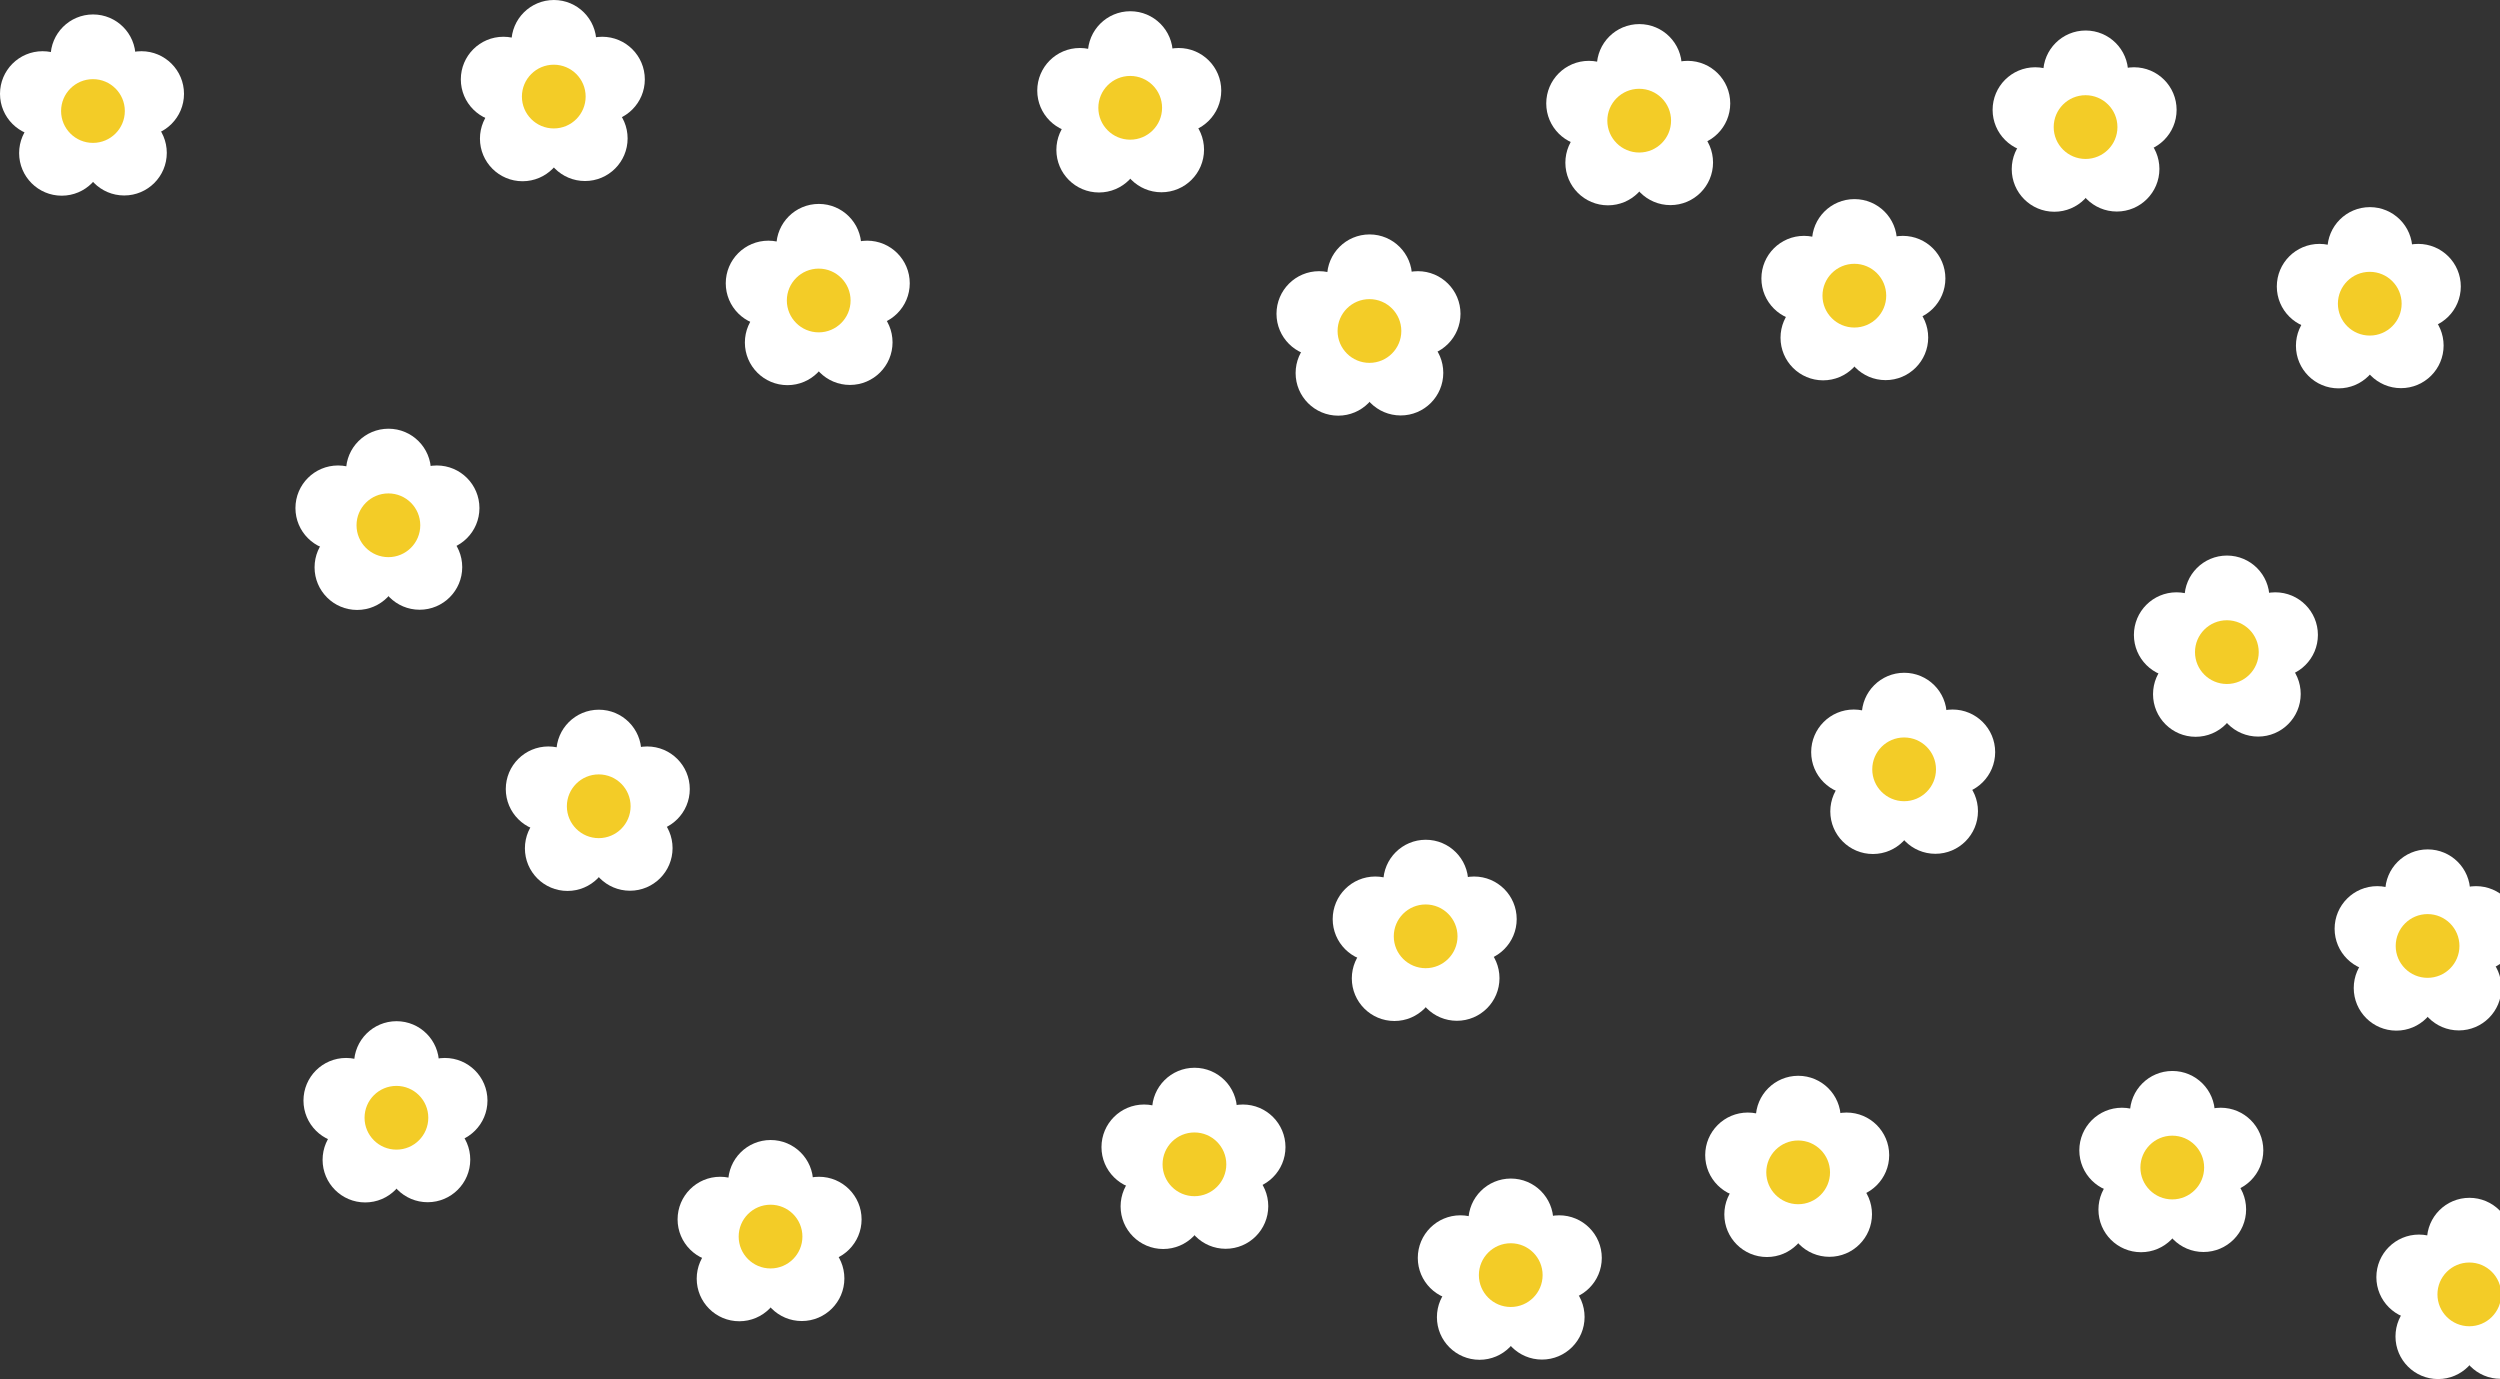 <svg width="1557" height="859" viewBox="0 0 1557 859" fill="none" xmlns="http://www.w3.org/2000/svg">
<rect x="0" y="0" width="1557" height="859" fill="#333333" stroke="none"/>
<circle cx="272.065" cy="316.425" r="26.532" transform="rotate(90 272.065 316.425)" fill="white"/>
<circle cx="272.065" cy="316.425" r="2.653" transform="rotate(90 272.065 316.425)" fill="white"/>
<circle cx="210.532" cy="316.425" r="26.532" transform="rotate(90 210.532 316.425)" fill="white"/>
<circle cx="210.532" cy="316.425" r="2.653" transform="rotate(90 210.532 316.425)" fill="white"/>
<circle cx="222.441" cy="353.345" r="26.532" transform="rotate(90 222.441 353.345)" fill="white"/>
<circle cx="222.441" cy="353.344" r="2.653" transform="rotate(90 222.441 353.344)" fill="white"/>
<circle cx="261.346" cy="353.212" r="26.532" transform="rotate(90 261.346 353.212)" fill="white"/>
<circle cx="261.346" cy="353.212" r="2.653" transform="rotate(90 261.346 353.212)" fill="white"/>
<circle cx="241.96" cy="293.466" r="26.466" fill="white"/>
<circle cx="241.96" cy="293.466" r="2.647" fill="white"/>
<circle cx="241.894" cy="327.144" r="19.849" transform="rotate(90 241.894 327.144)" fill="#F3CC27"/>
<circle cx="241.894" cy="327.144" r="1.985" transform="rotate(90 241.894 327.144)" fill="#F3CC27"/>
<circle cx="277.065" cy="685.425" r="26.532" transform="rotate(90 277.065 685.425)" fill="white"/>
<circle cx="277.065" cy="685.425" r="2.653" transform="rotate(90 277.065 685.425)" fill="white"/>
<circle cx="215.532" cy="685.425" r="26.532" transform="rotate(90 215.532 685.425)" fill="white"/>
<circle cx="215.532" cy="685.425" r="2.653" transform="rotate(90 215.532 685.425)" fill="white"/>
<circle cx="227.441" cy="722.345" r="26.532" transform="rotate(90 227.441 722.345)" fill="white"/>
<circle cx="227.441" cy="722.345" r="2.653" transform="rotate(90 227.441 722.345)" fill="white"/>
<circle cx="266.346" cy="722.212" r="26.532" transform="rotate(90 266.346 722.212)" fill="white"/>
<circle cx="266.346" cy="722.212" r="2.653" transform="rotate(90 266.346 722.212)" fill="white"/>
<circle cx="246.96" cy="662.466" r="26.466" fill="white"/>
<circle cx="246.96" cy="662.466" r="2.647" fill="white"/>
<circle cx="246.894" cy="696.144" r="19.849" transform="rotate(90 246.894 696.144)" fill="#F3CC27"/>
<circle cx="246.894" cy="696.144" r="1.985" transform="rotate(90 246.894 696.144)" fill="#F3CC27"/>
<circle cx="510.065" cy="759.425" r="26.532" transform="rotate(90 510.065 759.425)" fill="white"/>
<circle cx="510.065" cy="759.425" r="2.653" transform="rotate(90 510.065 759.425)" fill="white"/>
<circle cx="448.532" cy="759.425" r="26.532" transform="rotate(90 448.532 759.425)" fill="white"/>
<circle cx="448.532" cy="759.425" r="2.653" transform="rotate(90 448.532 759.425)" fill="white"/>
<circle cx="460.441" cy="796.345" r="26.532" transform="rotate(90 460.441 796.345)" fill="white"/>
<circle cx="460.441" cy="796.345" r="2.653" transform="rotate(90 460.441 796.345)" fill="white"/>
<circle cx="499.346" cy="796.212" r="26.532" transform="rotate(90 499.346 796.212)" fill="white"/>
<circle cx="499.346" cy="796.212" r="2.653" transform="rotate(90 499.346 796.212)" fill="white"/>
<circle cx="479.96" cy="736.466" r="26.466" fill="white"/>
<circle cx="479.96" cy="736.466" r="2.647" fill="white"/>
<circle cx="479.894" cy="770.144" r="19.849" transform="rotate(90 479.894 770.144)" fill="#F3CC27"/>
<circle cx="479.894" cy="770.144" r="1.985" transform="rotate(90 479.894 770.144)" fill="#F3CC27"/>
<circle cx="774.065" cy="714.425" r="26.532" transform="rotate(90 774.065 714.425)" fill="white"/>
<circle cx="774.065" cy="714.425" r="2.653" transform="rotate(90 774.065 714.425)" fill="white"/>
<circle cx="712.532" cy="714.425" r="26.532" transform="rotate(90 712.532 714.425)" fill="white"/>
<circle cx="712.532" cy="714.425" r="2.653" transform="rotate(90 712.532 714.425)" fill="white"/>
<circle cx="724.441" cy="751.345" r="26.532" transform="rotate(90 724.441 751.345)" fill="white"/>
<circle cx="724.441" cy="751.345" r="2.653" transform="rotate(90 724.441 751.345)" fill="white"/>
<circle cx="763.346" cy="751.212" r="26.532" transform="rotate(90 763.346 751.212)" fill="white"/>
<circle cx="763.346" cy="751.212" r="2.653" transform="rotate(90 763.346 751.212)" fill="white"/>
<circle cx="743.96" cy="691.466" r="26.466" fill="white"/>
<circle cx="743.96" cy="691.466" r="2.647" fill="white"/>
<circle cx="743.894" cy="725.144" r="19.849" transform="rotate(90 743.894 725.144)" fill="#F3CC27"/>
<circle cx="743.894" cy="725.144" r="1.985" transform="rotate(90 743.894 725.144)" fill="#F3CC27"/>
<circle cx="971.065" cy="783.425" r="26.532" transform="rotate(90 971.065 783.425)" fill="white"/>
<circle cx="971.065" cy="783.425" r="2.653" transform="rotate(90 971.065 783.425)" fill="white"/>
<circle cx="909.532" cy="783.425" r="26.532" transform="rotate(90 909.532 783.425)" fill="white"/>
<circle cx="909.532" cy="783.425" r="2.653" transform="rotate(90 909.532 783.425)" fill="white"/>
<circle cx="921.441" cy="820.345" r="26.532" transform="rotate(90 921.441 820.345)" fill="white"/>
<circle cx="921.441" cy="820.345" r="2.653" transform="rotate(90 921.441 820.345)" fill="white"/>
<circle cx="960.346" cy="820.212" r="26.532" transform="rotate(90 960.346 820.212)" fill="white"/>
<circle cx="960.346" cy="820.212" r="2.653" transform="rotate(90 960.346 820.212)" fill="white"/>
<circle cx="940.96" cy="760.466" r="26.466" fill="white"/>
<circle cx="940.96" cy="760.466" r="2.647" fill="white"/>
<circle cx="940.894" cy="794.144" r="19.849" transform="rotate(90 940.894 794.144)" fill="#F3CC27"/>
<circle cx="940.894" cy="794.144" r="1.985" transform="rotate(90 940.894 794.144)" fill="#F3CC27"/>
<circle cx="1150.06" cy="719.425" r="26.532" transform="rotate(90 1150.06 719.425)" fill="white"/>
<circle cx="1150.06" cy="719.425" r="2.653" transform="rotate(90 1150.06 719.425)" fill="white"/>
<circle cx="1088.53" cy="719.425" r="26.532" transform="rotate(90 1088.53 719.425)" fill="white"/>
<circle cx="1088.53" cy="719.425" r="2.653" transform="rotate(90 1088.53 719.425)" fill="white"/>
<circle cx="1100.44" cy="756.345" r="26.532" transform="rotate(90 1100.44 756.345)" fill="white"/>
<circle cx="1100.44" cy="756.345" r="2.653" transform="rotate(90 1100.44 756.345)" fill="white"/>
<circle cx="1139.35" cy="756.212" r="26.532" transform="rotate(90 1139.35 756.212)" fill="white"/>
<circle cx="1139.35" cy="756.212" r="2.653" transform="rotate(90 1139.35 756.212)" fill="white"/>
<circle cx="1119.96" cy="696.466" r="26.466" fill="white"/>
<circle cx="1119.96" cy="696.466" r="2.647" fill="white"/>
<circle cx="1119.89" cy="730.144" r="19.849" transform="rotate(90 1119.89 730.144)" fill="#F3CC27"/>
<circle cx="1119.89" cy="730.144" r="1.985" transform="rotate(90 1119.89 730.144)" fill="#F3CC27"/>
<circle cx="1383.06" cy="716.425" r="26.532" transform="rotate(90 1383.06 716.425)" fill="white"/>
<circle cx="1383.06" cy="716.425" r="2.653" transform="rotate(90 1383.06 716.425)" fill="white"/>
<circle cx="1321.53" cy="716.425" r="26.532" transform="rotate(90 1321.53 716.425)" fill="white"/>
<circle cx="1321.53" cy="716.425" r="2.653" transform="rotate(90 1321.53 716.425)" fill="white"/>
<circle cx="1333.44" cy="753.345" r="26.532" transform="rotate(90 1333.44 753.345)" fill="white"/>
<circle cx="1333.44" cy="753.345" r="2.653" transform="rotate(90 1333.44 753.345)" fill="white"/>
<circle cx="1372.35" cy="753.212" r="26.532" transform="rotate(90 1372.35 753.212)" fill="white"/>
<circle cx="1372.35" cy="753.212" r="2.653" transform="rotate(90 1372.35 753.212)" fill="white"/>
<circle cx="1352.96" cy="693.466" r="26.466" fill="white"/>
<circle cx="1352.96" cy="693.466" r="2.647" fill="white"/>
<circle cx="1352.89" cy="727.144" r="19.849" transform="rotate(90 1352.89 727.144)" fill="#F3CC27"/>
<circle cx="1352.89" cy="727.144" r="1.985" transform="rotate(90 1352.89 727.144)" fill="#F3CC27"/>
<circle cx="403.065" cy="491.425" r="26.532" transform="rotate(90 403.065 491.425)" fill="white"/>
<circle cx="403.065" cy="491.425" r="2.653" transform="rotate(90 403.065 491.425)" fill="white"/>
<circle cx="341.532" cy="491.425" r="26.532" transform="rotate(90 341.532 491.425)" fill="white"/>
<circle cx="341.532" cy="491.425" r="2.653" transform="rotate(90 341.532 491.425)" fill="white"/>
<circle cx="353.441" cy="528.344" r="26.532" transform="rotate(90 353.441 528.344)" fill="white"/>
<circle cx="353.441" cy="528.344" r="2.653" transform="rotate(90 353.441 528.344)" fill="white"/>
<circle cx="392.346" cy="528.212" r="26.532" transform="rotate(90 392.346 528.212)" fill="white"/>
<circle cx="392.346" cy="528.212" r="2.653" transform="rotate(90 392.346 528.212)" fill="white"/>
<circle cx="372.96" cy="468.466" r="26.466" fill="white"/>
<circle cx="372.96" cy="468.466" r="2.647" fill="white"/>
<circle cx="372.894" cy="502.144" r="19.849" transform="rotate(90 372.894 502.144)" fill="#F3CC27"/>
<circle cx="372.894" cy="502.144" r="1.985" transform="rotate(90 372.894 502.144)" fill="#F3CC27"/>
<circle cx="88.065" cy="58.425" r="26.532" transform="rotate(90 88.065 58.425)" fill="white"/>
<circle cx="88.065" cy="58.425" r="2.653" transform="rotate(90 88.065 58.425)" fill="white"/>
<circle cx="26.532" cy="58.425" r="26.532" transform="rotate(90 26.532 58.425)" fill="white"/>
<circle cx="26.532" cy="58.425" r="2.653" transform="rotate(90 26.532 58.425)" fill="white"/>
<circle cx="38.441" cy="95.344" r="26.532" transform="rotate(90 38.441 95.344)" fill="white"/>
<circle cx="38.441" cy="95.344" r="2.653" transform="rotate(90 38.441 95.344)" fill="white"/>
<circle cx="77.346" cy="95.212" r="26.532" transform="rotate(90 77.346 95.212)" fill="white"/>
<circle cx="77.346" cy="95.212" r="2.653" transform="rotate(90 77.346 95.212)" fill="white"/>
<circle cx="57.96" cy="35.466" r="26.466" fill="white"/>
<circle cx="57.96" cy="35.466" r="2.647" fill="white"/>
<circle cx="57.894" cy="69.144" r="19.849" transform="rotate(90 57.894 69.144)" fill="#F3CC27"/>
<circle cx="57.894" cy="69.144" r="1.985" transform="rotate(90 57.894 69.144)" fill="#F3CC27"/>
<circle cx="540.065" cy="176.425" r="26.532" transform="rotate(90 540.065 176.425)" fill="white"/>
<circle cx="540.065" cy="176.425" r="2.653" transform="rotate(90 540.065 176.425)" fill="white"/>
<circle cx="478.532" cy="176.425" r="26.532" transform="rotate(90 478.532 176.425)" fill="white"/>
<circle cx="478.532" cy="176.425" r="2.653" transform="rotate(90 478.532 176.425)" fill="white"/>
<circle cx="490.441" cy="213.344" r="26.532" transform="rotate(90 490.441 213.344)" fill="white"/>
<circle cx="490.441" cy="213.345" r="2.653" transform="rotate(90 490.441 213.345)" fill="white"/>
<circle cx="529.346" cy="213.212" r="26.532" transform="rotate(90 529.346 213.212)" fill="white"/>
<circle cx="529.346" cy="213.212" r="2.653" transform="rotate(90 529.346 213.212)" fill="white"/>
<circle cx="509.96" cy="153.466" r="26.466" fill="white"/>
<circle cx="509.96" cy="153.466" r="2.647" fill="white"/>
<circle cx="509.894" cy="187.144" r="19.849" transform="rotate(90 509.894 187.144)" fill="#F3CC27"/>
<circle cx="509.894" cy="187.144" r="1.985" transform="rotate(90 509.894 187.144)" fill="#F3CC27"/>
<circle cx="375.065" cy="49.425" r="26.532" transform="rotate(90 375.065 49.425)" fill="white"/>
<circle cx="375.065" cy="49.425" r="2.653" transform="rotate(90 375.065 49.425)" fill="white"/>
<circle cx="313.532" cy="49.425" r="26.532" transform="rotate(90 313.532 49.425)" fill="white"/>
<circle cx="313.532" cy="49.425" r="2.653" transform="rotate(90 313.532 49.425)" fill="white"/>
<circle cx="325.441" cy="86.344" r="26.532" transform="rotate(90 325.441 86.344)" fill="white"/>
<circle cx="325.441" cy="86.344" r="2.653" transform="rotate(90 325.441 86.344)" fill="white"/>
<circle cx="364.346" cy="86.212" r="26.532" transform="rotate(90 364.346 86.212)" fill="white"/>
<circle cx="364.346" cy="86.212" r="2.653" transform="rotate(90 364.346 86.212)" fill="white"/>
<circle cx="344.96" cy="26.466" r="26.466" fill="white"/>
<circle cx="344.96" cy="26.466" r="2.647" fill="white"/>
<circle cx="344.894" cy="60.144" r="19.849" transform="rotate(90 344.894 60.144)" fill="#F3CC27"/>
<circle cx="344.894" cy="60.144" r="1.985" transform="rotate(90 344.894 60.144)" fill="#F3CC27"/>
<circle cx="883.065" cy="195.425" r="26.532" transform="rotate(90 883.065 195.425)" fill="white"/>
<circle cx="883.065" cy="195.425" r="2.653" transform="rotate(90 883.065 195.425)" fill="white"/>
<circle cx="821.532" cy="195.425" r="26.532" transform="rotate(90 821.532 195.425)" fill="white"/>
<circle cx="821.532" cy="195.425" r="2.653" transform="rotate(90 821.532 195.425)" fill="white"/>
<circle cx="833.441" cy="232.344" r="26.532" transform="rotate(90 833.441 232.344)" fill="white"/>
<circle cx="833.441" cy="232.345" r="2.653" transform="rotate(90 833.441 232.345)" fill="white"/>
<circle cx="872.346" cy="232.212" r="26.532" transform="rotate(90 872.346 232.212)" fill="white"/>
<circle cx="872.346" cy="232.212" r="2.653" transform="rotate(90 872.346 232.212)" fill="white"/>
<circle cx="852.96" cy="172.466" r="26.466" fill="white"/>
<circle cx="852.96" cy="172.466" r="2.647" fill="white"/>
<circle cx="852.894" cy="206.144" r="19.849" transform="rotate(90 852.894 206.144)" fill="#F3CC27"/>
<circle cx="852.894" cy="206.144" r="1.985" transform="rotate(90 852.894 206.144)" fill="#F3CC27"/>
<circle cx="734.065" cy="56.425" r="26.532" transform="rotate(90 734.065 56.425)" fill="white"/>
<circle cx="734.065" cy="56.425" r="2.653" transform="rotate(90 734.065 56.425)" fill="white"/>
<circle cx="672.532" cy="56.425" r="26.532" transform="rotate(90 672.532 56.425)" fill="white"/>
<circle cx="672.532" cy="56.425" r="2.653" transform="rotate(90 672.532 56.425)" fill="white"/>
<circle cx="684.441" cy="93.344" r="26.532" transform="rotate(90 684.441 93.344)" fill="white"/>
<circle cx="684.441" cy="93.344" r="2.653" transform="rotate(90 684.441 93.344)" fill="white"/>
<circle cx="723.346" cy="93.212" r="26.532" transform="rotate(90 723.346 93.212)" fill="white"/>
<circle cx="723.346" cy="93.212" r="2.653" transform="rotate(90 723.346 93.212)" fill="white"/>
<circle cx="703.96" cy="33.466" r="26.466" fill="white"/>
<circle cx="703.96" cy="33.466" r="2.647" fill="white"/>
<circle cx="703.894" cy="67.144" r="19.849" transform="rotate(90 703.894 67.144)" fill="#F3CC27"/>
<circle cx="703.894" cy="67.144" r="1.985" transform="rotate(90 703.894 67.144)" fill="#F3CC27"/>
<circle cx="918.065" cy="572.425" r="26.532" transform="rotate(90 918.065 572.425)" fill="white"/>
<circle cx="918.065" cy="572.425" r="2.653" transform="rotate(90 918.065 572.425)" fill="white"/>
<circle cx="856.532" cy="572.425" r="26.532" transform="rotate(90 856.532 572.425)" fill="white"/>
<circle cx="856.532" cy="572.425" r="2.653" transform="rotate(90 856.532 572.425)" fill="white"/>
<circle cx="868.441" cy="609.345" r="26.532" transform="rotate(90 868.441 609.345)" fill="white"/>
<circle cx="868.441" cy="609.345" r="2.653" transform="rotate(90 868.441 609.345)" fill="white"/>
<circle cx="907.346" cy="609.212" r="26.532" transform="rotate(90 907.346 609.212)" fill="white"/>
<circle cx="907.346" cy="609.212" r="2.653" transform="rotate(90 907.346 609.212)" fill="white"/>
<circle cx="887.96" cy="549.466" r="26.466" fill="white"/>
<circle cx="887.96" cy="549.466" r="2.647" fill="white"/>
<circle cx="887.894" cy="583.144" r="19.849" transform="rotate(90 887.894 583.144)" fill="#F3CC27"/>
<circle cx="887.894" cy="583.144" r="1.985" transform="rotate(90 887.894 583.144)" fill="#F3CC27"/>
<circle cx="1051.06" cy="64.425" r="26.532" transform="rotate(90 1051.06 64.425)" fill="white"/>
<circle cx="1051.06" cy="64.425" r="2.653" transform="rotate(90 1051.06 64.425)" fill="white"/>
<circle cx="989.532" cy="64.425" r="26.532" transform="rotate(90 989.532 64.425)" fill="white"/>
<circle cx="989.532" cy="64.425" r="2.653" transform="rotate(90 989.532 64.425)" fill="white"/>
<circle cx="1001.44" cy="101.344" r="26.532" transform="rotate(90 1001.44 101.344)" fill="white"/>
<circle cx="1001.44" cy="101.345" r="2.653" transform="rotate(90 1001.44 101.345)" fill="white"/>
<circle cx="1040.35" cy="101.212" r="26.532" transform="rotate(90 1040.35 101.212)" fill="white"/>
<circle cx="1040.35" cy="101.212" r="2.653" transform="rotate(90 1040.35 101.212)" fill="white"/>
<circle cx="1020.96" cy="41.466" r="26.466" fill="white"/>
<circle cx="1020.96" cy="41.466" r="2.647" fill="white"/>
<circle cx="1020.89" cy="75.144" r="19.849" transform="rotate(90 1020.89 75.144)" fill="#F3CC27"/>
<circle cx="1020.89" cy="75.144" r="1.985" transform="rotate(90 1020.89 75.144)" fill="#F3CC27"/>
<circle cx="1185.06" cy="173.425" r="26.532" transform="rotate(90 1185.06 173.425)" fill="white"/>
<circle cx="1185.06" cy="173.425" r="2.653" transform="rotate(90 1185.06 173.425)" fill="white"/>
<circle cx="1123.53" cy="173.425" r="26.532" transform="rotate(90 1123.53 173.425)" fill="white"/>
<circle cx="1123.53" cy="173.425" r="2.653" transform="rotate(90 1123.53 173.425)" fill="white"/>
<circle cx="1135.44" cy="210.344" r="26.532" transform="rotate(90 1135.44 210.344)" fill="white"/>
<circle cx="1135.44" cy="210.345" r="2.653" transform="rotate(90 1135.44 210.345)" fill="white"/>
<circle cx="1174.35" cy="210.212" r="26.532" transform="rotate(90 1174.35 210.212)" fill="white"/>
<circle cx="1174.35" cy="210.212" r="2.653" transform="rotate(90 1174.35 210.212)" fill="white"/>
<circle cx="1154.96" cy="150.466" r="26.466" fill="white"/>
<circle cx="1154.96" cy="150.466" r="2.647" fill="white"/>
<circle cx="1154.89" cy="184.144" r="19.849" transform="rotate(90 1154.89 184.144)" fill="#F3CC27"/>
<circle cx="1154.89" cy="184.144" r="1.985" transform="rotate(90 1154.89 184.144)" fill="#F3CC27"/>
<circle cx="1329.06" cy="68.425" r="26.532" transform="rotate(90 1329.06 68.425)" fill="white"/>
<circle cx="1329.06" cy="68.425" r="2.653" transform="rotate(90 1329.06 68.425)" fill="white"/>
<circle cx="1267.53" cy="68.425" r="26.532" transform="rotate(90 1267.53 68.425)" fill="white"/>
<circle cx="1267.53" cy="68.425" r="2.653" transform="rotate(90 1267.53 68.425)" fill="white"/>
<circle cx="1279.44" cy="105.344" r="26.532" transform="rotate(90 1279.44 105.344)" fill="white"/>
<circle cx="1279.44" cy="105.345" r="2.653" transform="rotate(90 1279.44 105.345)" fill="white"/>
<circle cx="1318.35" cy="105.212" r="26.532" transform="rotate(90 1318.35 105.212)" fill="white"/>
<circle cx="1318.35" cy="105.212" r="2.653" transform="rotate(90 1318.35 105.212)" fill="white"/>
<circle cx="1298.96" cy="45.466" r="26.466" fill="white"/>
<circle cx="1298.96" cy="45.466" r="2.647" fill="white"/>
<circle cx="1298.89" cy="79.144" r="19.849" transform="rotate(90 1298.89 79.144)" fill="#F3CC27"/>
<circle cx="1298.89" cy="79.144" r="1.985" transform="rotate(90 1298.89 79.144)" fill="#F3CC27"/>
<circle cx="1506.06" cy="178.425" r="26.532" transform="rotate(90 1506.06 178.425)" fill="white"/>
<circle cx="1506.06" cy="178.425" r="2.653" transform="rotate(90 1506.06 178.425)" fill="white"/>
<circle cx="1444.53" cy="178.425" r="26.532" transform="rotate(90 1444.53 178.425)" fill="white"/>
<circle cx="1444.53" cy="178.425" r="2.653" transform="rotate(90 1444.53 178.425)" fill="white"/>
<circle cx="1456.44" cy="215.344" r="26.532" transform="rotate(90 1456.44 215.344)" fill="white"/>
<circle cx="1456.44" cy="215.345" r="2.653" transform="rotate(90 1456.44 215.345)" fill="white"/>
<circle cx="1495.35" cy="215.212" r="26.532" transform="rotate(90 1495.35 215.212)" fill="white"/>
<circle cx="1495.35" cy="215.212" r="2.653" transform="rotate(90 1495.35 215.212)" fill="white"/>
<circle cx="1475.96" cy="155.466" r="26.466" fill="white"/>
<circle cx="1475.96" cy="155.466" r="2.647" fill="white"/>
<circle cx="1475.89" cy="189.144" r="19.849" transform="rotate(90 1475.89 189.144)" fill="#F3CC27"/>
<circle cx="1475.89" cy="189.144" r="1.985" transform="rotate(90 1475.89 189.144)" fill="#F3CC27"/>
<circle cx="1417.06" cy="395.425" r="26.532" transform="rotate(90 1417.06 395.425)" fill="white"/>
<circle cx="1417.06" cy="395.425" r="2.653" transform="rotate(90 1417.06 395.425)" fill="white"/>
<circle cx="1355.53" cy="395.425" r="26.532" transform="rotate(90 1355.53 395.425)" fill="white"/>
<circle cx="1355.53" cy="395.425" r="2.653" transform="rotate(90 1355.53 395.425)" fill="white"/>
<circle cx="1367.44" cy="432.345" r="26.532" transform="rotate(90 1367.44 432.345)" fill="white"/>
<circle cx="1367.44" cy="432.344" r="2.653" transform="rotate(90 1367.44 432.344)" fill="white"/>
<circle cx="1406.35" cy="432.212" r="26.532" transform="rotate(90 1406.35 432.212)" fill="white"/>
<circle cx="1406.35" cy="432.212" r="2.653" transform="rotate(90 1406.35 432.212)" fill="white"/>
<circle cx="1386.96" cy="372.466" r="26.466" fill="white"/>
<circle cx="1386.96" cy="372.466" r="2.647" fill="white"/>
<circle cx="1386.89" cy="406.144" r="19.849" transform="rotate(90 1386.89 406.144)" fill="#F3CC27"/>
<circle cx="1386.89" cy="406.144" r="1.985" transform="rotate(90 1386.89 406.144)" fill="#F3CC27"/>
<circle cx="1542.06" cy="578.425" r="26.532" transform="rotate(90 1542.06 578.425)" fill="white"/>
<circle cx="1542.06" cy="578.425" r="2.653" transform="rotate(90 1542.06 578.425)" fill="white"/>
<circle cx="1480.53" cy="578.425" r="26.532" transform="rotate(90 1480.53 578.425)" fill="white"/>
<circle cx="1480.53" cy="578.425" r="2.653" transform="rotate(90 1480.53 578.425)" fill="white"/>
<circle cx="1492.44" cy="615.345" r="26.532" transform="rotate(90 1492.44 615.345)" fill="white"/>
<circle cx="1492.44" cy="615.345" r="2.653" transform="rotate(90 1492.44 615.345)" fill="white"/>
<circle cx="1531.35" cy="615.212" r="26.532" transform="rotate(90 1531.35 615.212)" fill="white"/>
<circle cx="1531.35" cy="615.212" r="2.653" transform="rotate(90 1531.35 615.212)" fill="white"/>
<circle cx="1511.96" cy="555.466" r="26.466" fill="white"/>
<circle cx="1511.96" cy="555.466" r="2.647" fill="white"/>
<circle cx="1511.89" cy="589.144" r="19.849" transform="rotate(90 1511.89 589.144)" fill="#F3CC27"/>
<circle cx="1511.89" cy="589.144" r="1.985" transform="rotate(90 1511.89 589.144)" fill="#F3CC27"/>
<circle cx="1568.06" cy="795.425" r="26.532" transform="rotate(90 1568.06 795.425)" fill="white"/>
<circle cx="1506.53" cy="795.425" r="26.532" transform="rotate(90 1506.53 795.425)" fill="white"/>
<circle cx="1506.53" cy="795.425" r="2.653" transform="rotate(90 1506.53 795.425)" fill="white"/>
<circle cx="1518.44" cy="832.345" r="26.532" transform="rotate(90 1518.44 832.345)" fill="white"/>
<circle cx="1518.44" cy="832.345" r="2.653" transform="rotate(90 1518.44 832.345)" fill="white"/>
<circle cx="1557.35" cy="832.212" r="26.532" transform="rotate(90 1557.35 832.212)" fill="white"/>
<circle cx="1557.35" cy="832.212" r="2.653" transform="rotate(90 1557.35 832.212)" fill="white"/>
<circle cx="1537.96" cy="772.466" r="26.466" fill="white"/>
<circle cx="1537.96" cy="772.466" r="2.647" fill="white"/>
<circle cx="1537.89" cy="806.144" r="19.849" transform="rotate(90 1537.89 806.144)" fill="#F3CC27"/>
<circle cx="1537.89" cy="806.144" r="1.985" transform="rotate(90 1537.89 806.144)" fill="#F3CC27"/>
<circle cx="1216.06" cy="468.425" r="26.532" transform="rotate(90 1216.06 468.425)" fill="white"/>
<circle cx="1216.06" cy="468.425" r="2.653" transform="rotate(90 1216.06 468.425)" fill="white"/>
<circle cx="1154.53" cy="468.425" r="26.532" transform="rotate(90 1154.53 468.425)" fill="white"/>
<circle cx="1154.53" cy="468.425" r="2.653" transform="rotate(90 1154.53 468.425)" fill="white"/>
<circle cx="1166.44" cy="505.345" r="26.532" transform="rotate(90 1166.44 505.345)" fill="white"/>
<circle cx="1166.44" cy="505.344" r="2.653" transform="rotate(90 1166.44 505.344)" fill="white"/>
<circle cx="1205.35" cy="505.212" r="26.532" transform="rotate(90 1205.35 505.212)" fill="white"/>
<circle cx="1205.35" cy="505.212" r="2.653" transform="rotate(90 1205.35 505.212)" fill="white"/>
<circle cx="1185.96" cy="445.466" r="26.466" fill="white"/>
<circle cx="1185.96" cy="445.466" r="2.647" fill="white"/>
<circle cx="1185.89" cy="479.144" r="19.849" transform="rotate(90 1185.89 479.144)" fill="#F3CC27"/>
<circle cx="1185.89" cy="479.144" r="1.985" transform="rotate(90 1185.89 479.144)" fill="#F3CC27"/>
</svg>
